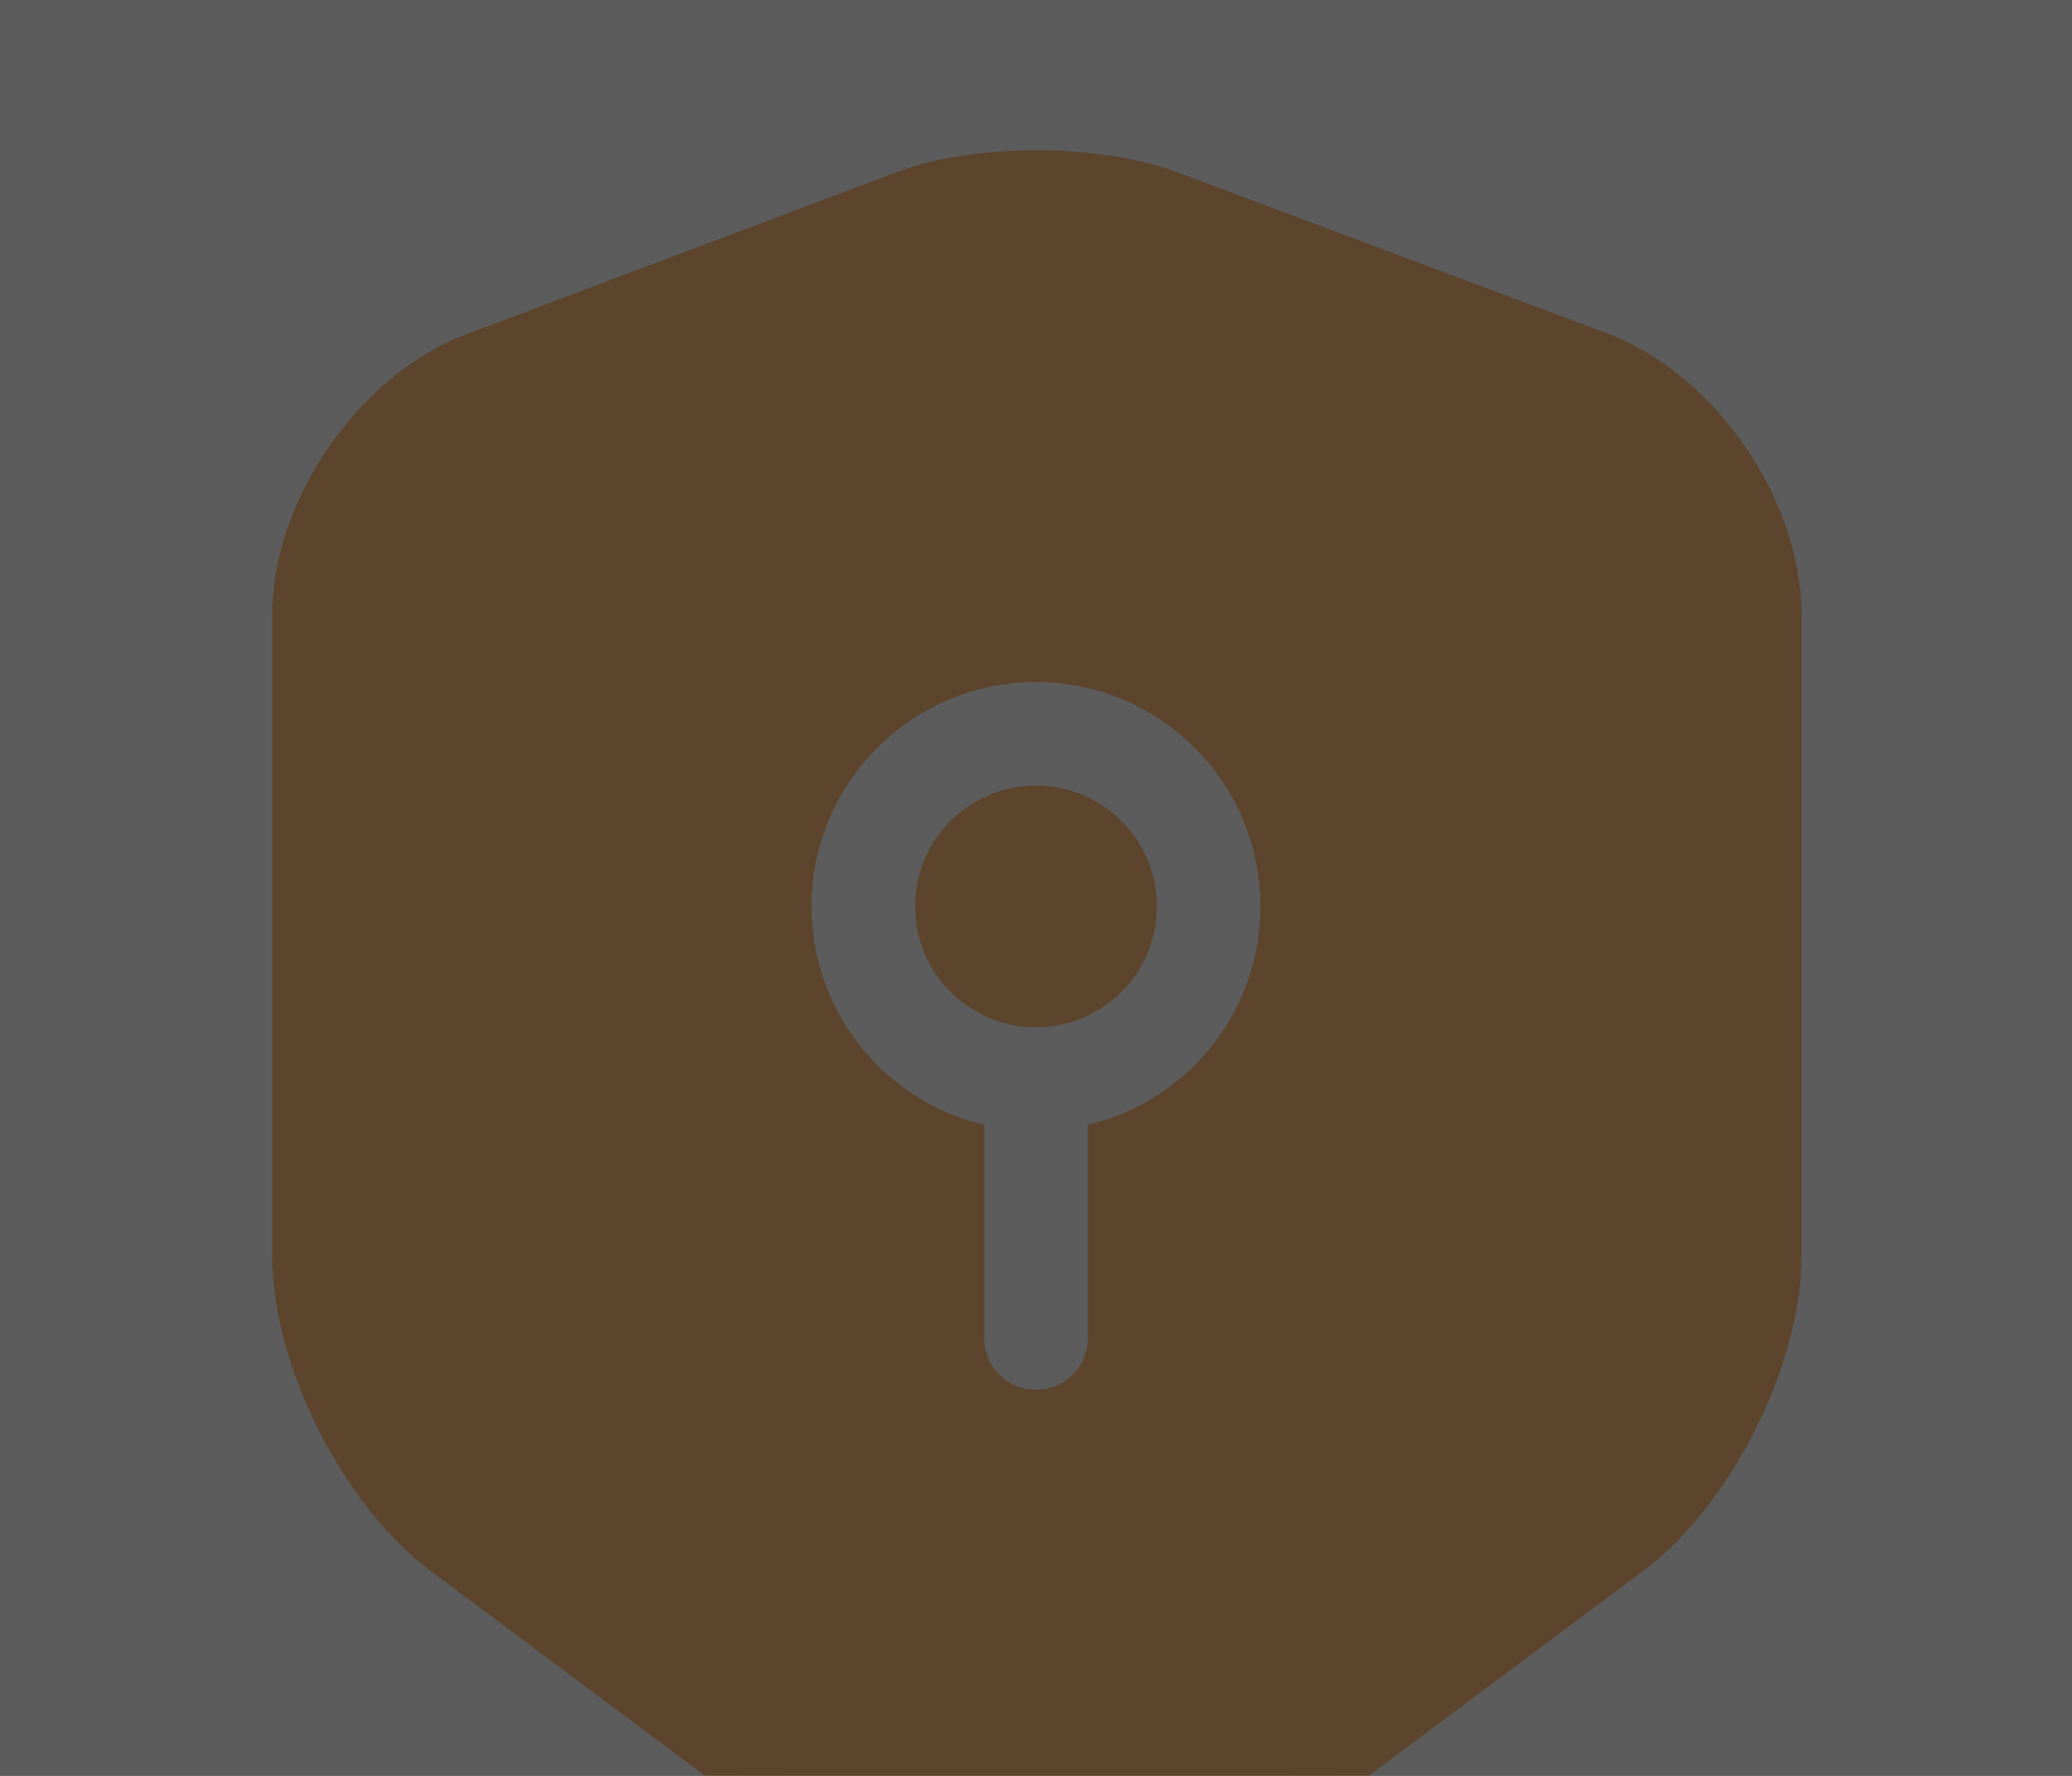 <svg width="70" height="60" viewBox="0 0 70 60" fill="none" xmlns="http://www.w3.org/2000/svg">
    <rect x="0" y="0" width="70" height="60" fill="#333333" stroke="none"/>
    <g opacity="0.2">
        <rect width="70" height="70" fill="white"/>
        <path d="M30.595 6.504L16.041 11.988C12.687 13.242 9.945 17.208 9.945 20.767V42.438C9.945 45.879 12.22 50.4 14.991 52.471L27.533 61.833C31.645 64.925 38.412 64.925 42.525 61.833L55.066 52.471C57.837 50.4 60.112 45.879 60.112 42.438V20.767C60.112 17.179 57.37 13.213 54.016 11.958L39.462 6.504C36.983 5.6 33.016 5.6 30.595 6.504Z" fill="#FF8B0D" stroke="#FF8B0D" stroke-width="1.5" stroke-linecap="round" stroke-linejoin="round"/>
        <path d="M34.999 36.458C38.221 36.458 40.833 33.847 40.833 30.625C40.833 27.403 38.221 24.792 34.999 24.792C31.778 24.792 29.166 27.403 29.166 30.625C29.166 33.847 31.778 36.458 34.999 36.458Z" stroke="white" stroke-width="3.5" stroke-miterlimit="10" stroke-linecap="round" stroke-linejoin="round"/>
        <path d="M35 36.458V45.208" stroke="white" stroke-width="3.5" stroke-miterlimit="10" stroke-linecap="round" stroke-linejoin="round"/>
    </g>
</svg>
